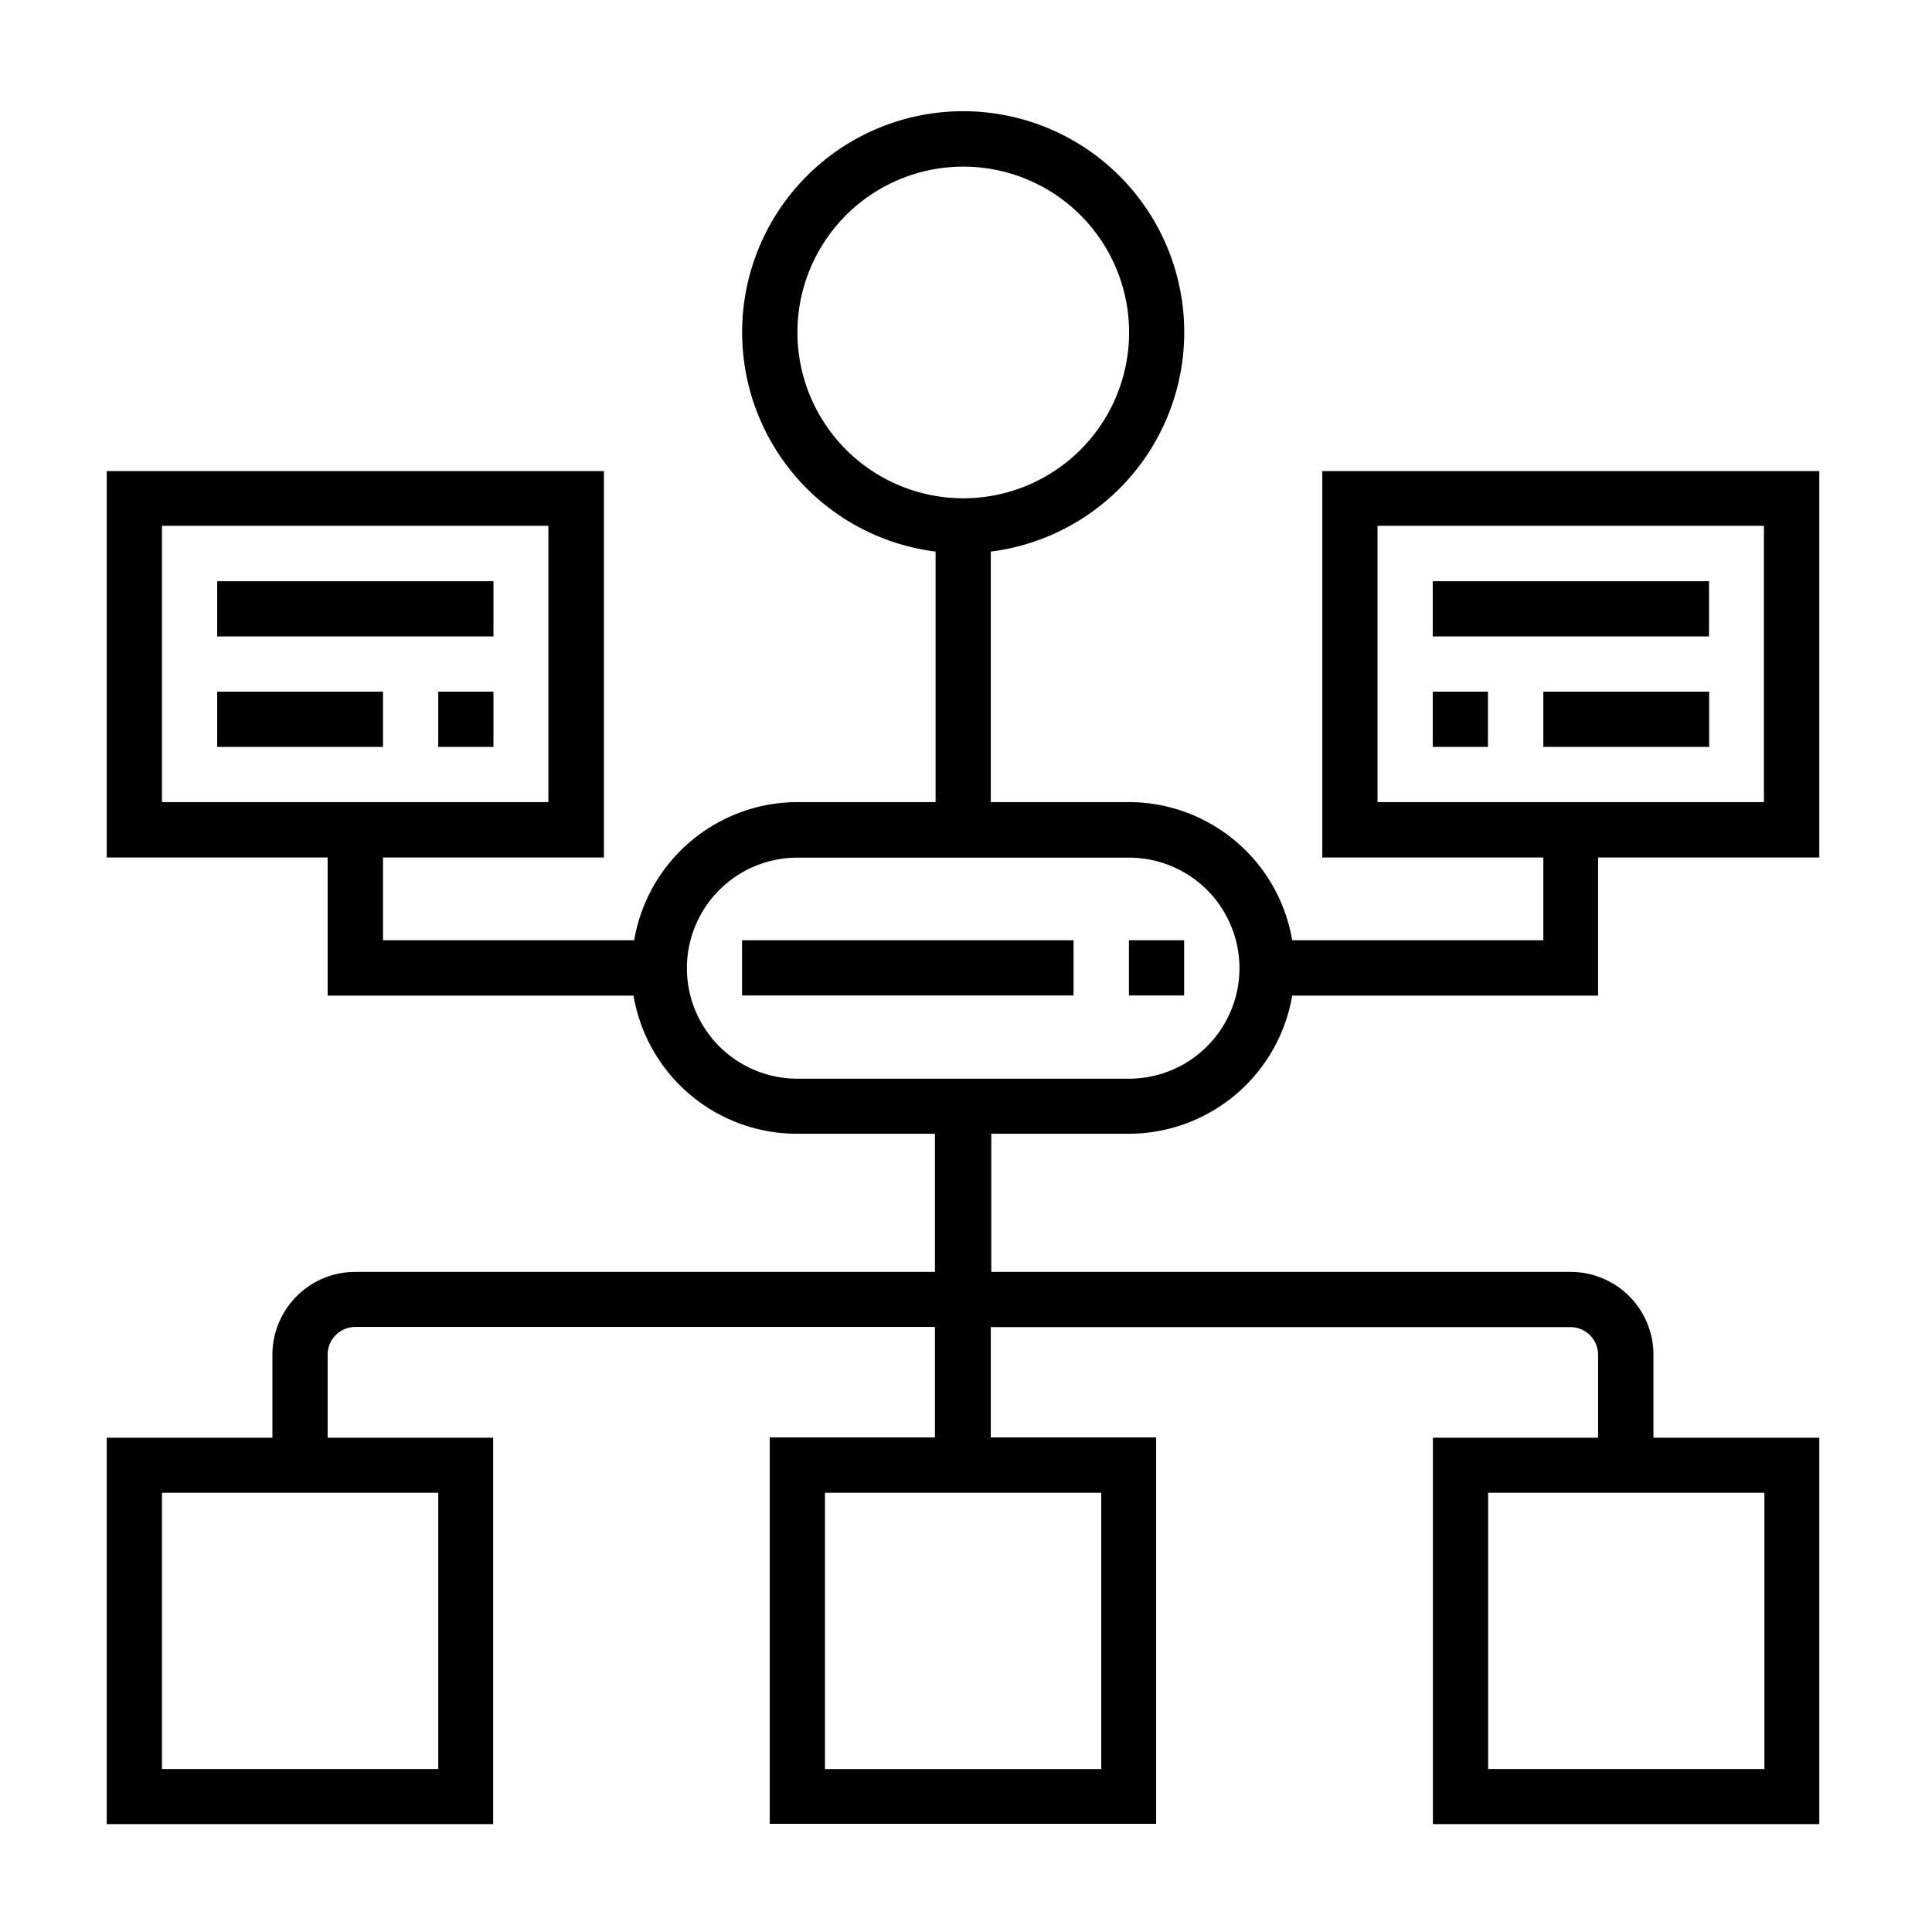 <?xml version="1.0" standalone="no"?><!DOCTYPE svg PUBLIC "-//W3C//DTD SVG 1.1//EN" "http://www.w3.org/Graphics/SVG/1.1/DTD/svg11.dtd"><svg t="1593760151601" class="icon" viewBox="0 0 1024 1024" version="1.1" xmlns="http://www.w3.org/2000/svg" p-id="19456" xmlns:xlink="http://www.w3.org/1999/xlink" width="200" height="200"><defs><style type="text/css"></style></defs><path d="M598.357 600.917a87.979 87.979 0 0 0 86.528-73.216h162.133v-73.216H964.267v-204.8H700.843v204.8h117.163v43.861h-133.12a87.893 87.893 0 0 0-86.528-73.216h-73.216V292.352a117.163 117.163 0 1 0-29.269 0v132.779h-73.216a87.979 87.979 0 0 0-86.528 73.216h-133.12v-43.861h117.077v-204.8H56.576v204.8h117.077v73.216h162.133a87.893 87.893 0 0 0 86.528 73.216h73.216V674.133h-307.2a43.947 43.947 0 0 0-43.947 43.947v43.947H56.576v204.8h204.8v-204.8H173.653v-44.032a14.677 14.677 0 0 1 14.677-14.677h307.2v58.539H407.979v204.8h204.8v-204.8H525.141v-58.453h307.2a14.677 14.677 0 0 1 14.677 14.677v43.947H759.467v204.8h204.8v-204.8h-87.893v-44.032A43.947 43.947 0 0 0 832.597 674.133h-307.2v-73.216h73.216z m131.755-175.787V278.699h204.8v146.432h-204.8z m-644.267 0V278.699h204.8v146.432h-204.8z m146.432 366.08v146.432H85.845V791.211h146.432z m702.891 0v146.432H788.736V791.211h146.432zM422.656 176.213a87.893 87.893 0 1 1 87.893 87.893 87.979 87.979 0 0 1-87.893-87.893zM583.68 791.211v146.432H437.248V791.211H583.68zM422.656 571.733a58.539 58.539 0 1 1 0-117.163h175.701a58.539 58.539 0 1 1 0 117.163H422.656z" p-id="19457"></path><path d="M115.115 308.053h146.432v29.269H115.115zM232.277 366.592h29.269v29.269h-29.269zM115.115 366.592h87.893v29.269h-87.893zM759.381 308.053h146.432v29.269H759.381zM759.381 366.592h29.269v29.269h-29.269zM818.005 366.592h87.893v29.269h-87.893zM393.301 498.347h175.701v29.269H393.301zM598.357 498.347h29.269v29.269h-29.269z" p-id="19458"></path></svg>